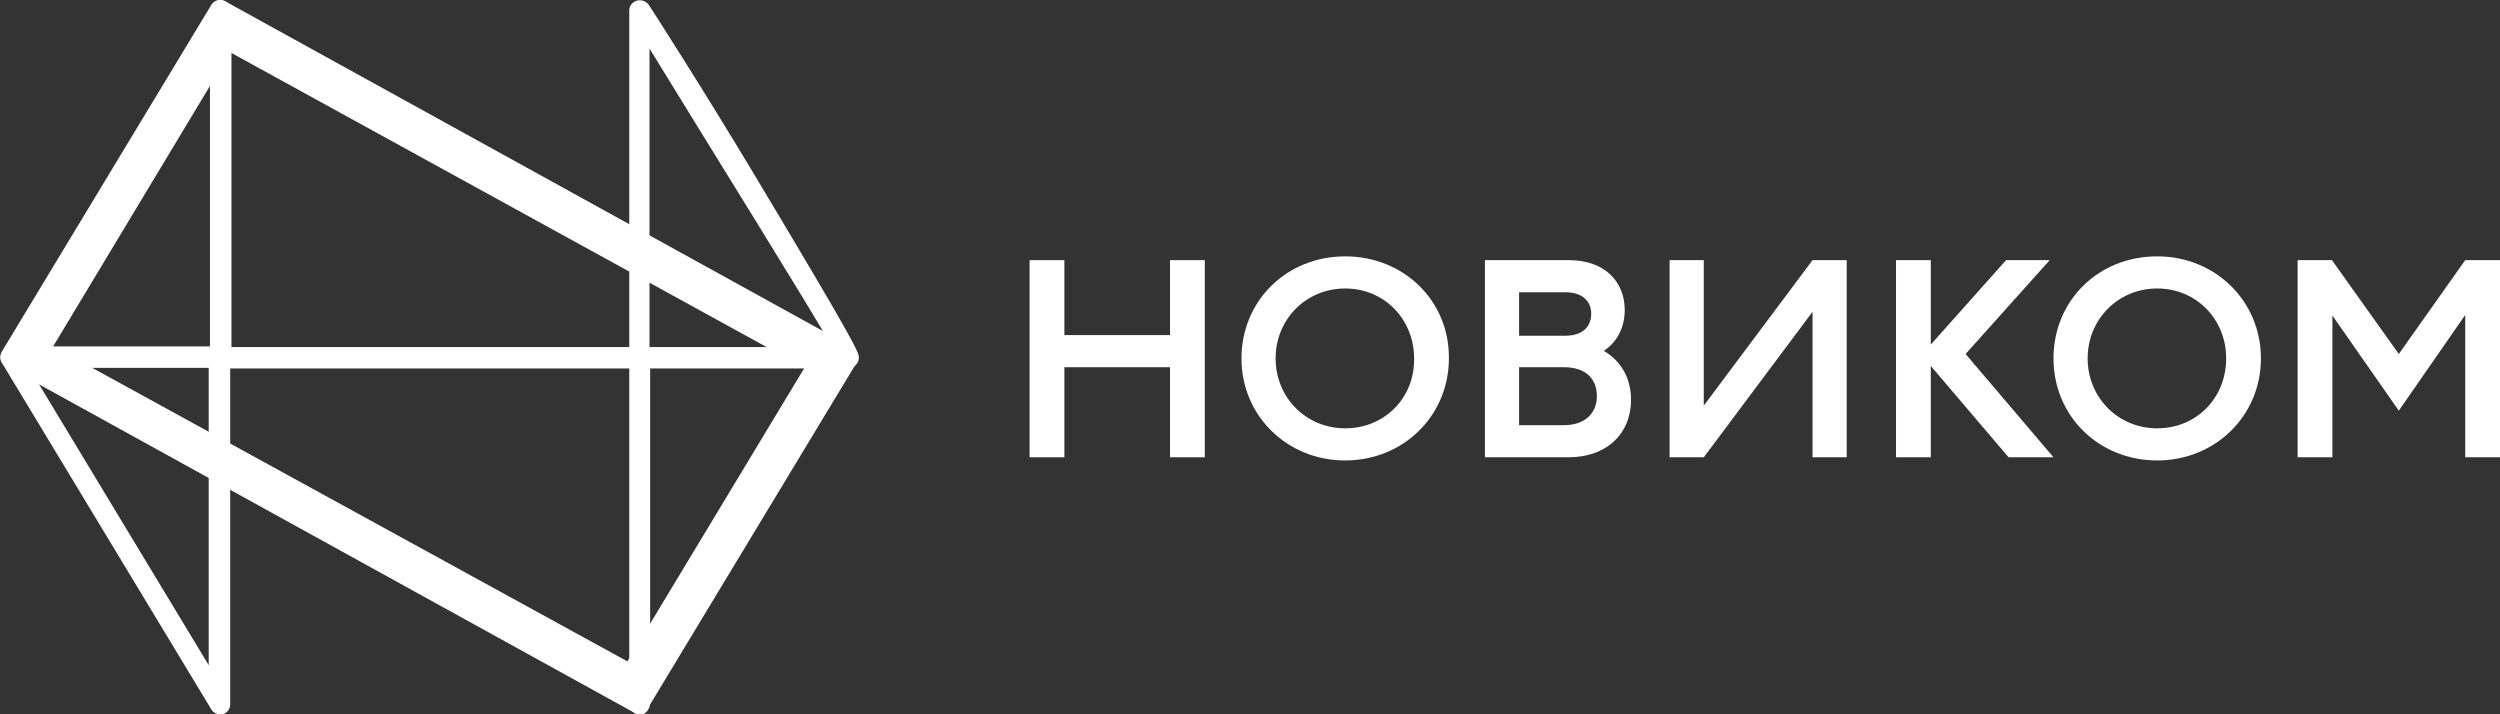 <svg width="140" height="40" viewBox="0 0 140 40" fill="none" xmlns="http://www.w3.org/2000/svg">
<rect x="0" y="0" width="140" height="40" fill="#333333" stroke="none"/>
<g clip-path="url(#clip0_3094_649)">
<path d="M65.52 18.765H59.605V14.568H57.657V25.608H59.605V20.564H65.52V25.608H67.468V14.568H65.52V18.765Z" fill="white"/>
<path d="M75.33 14.356C72.036 14.356 69.522 16.861 69.522 20.071C69.522 23.28 72.072 25.785 75.33 25.785C78.588 25.785 81.138 23.28 81.138 20.071C81.174 16.861 78.624 14.356 75.33 14.356ZM75.33 23.986C73.134 23.986 71.434 22.258 71.434 20.071C71.434 17.884 73.134 16.155 75.33 16.155C77.526 16.155 79.19 17.884 79.19 20.071C79.226 22.293 77.526 23.986 75.33 23.986Z" fill="white"/>
<path d="M120.804 14.356C117.51 14.356 114.996 16.826 114.996 20.071C114.996 23.316 117.546 25.785 120.804 25.785C124.062 25.785 126.612 23.28 126.612 20.071C126.612 16.861 124.062 14.356 120.804 14.356ZM120.804 23.986C118.608 23.986 116.908 22.258 116.908 20.071C116.908 17.884 118.608 16.155 120.804 16.155C123 16.155 124.665 17.884 124.665 20.071C124.665 22.293 123 23.986 120.804 23.986Z" fill="white"/>
<path d="M114.783 14.568H112.34L108.125 19.295V14.568H106.177V25.608H108.125V20.494L112.481 25.608H114.996L110.073 19.824L114.783 14.568Z" fill="white"/>
<path d="M89.815 19.647C90.559 19.154 90.984 18.342 90.984 17.355C90.984 15.732 89.815 14.568 87.867 14.568H83.157V25.608H87.832C89.992 25.608 91.338 24.268 91.338 22.399C91.338 21.164 90.771 20.212 89.815 19.647ZM85.069 16.367H87.655C88.611 16.367 89.107 16.861 89.107 17.566C89.107 18.307 88.611 18.801 87.655 18.801H85.069V16.367ZM87.584 23.81H85.069V20.564H87.584C88.788 20.564 89.425 21.199 89.425 22.187C89.425 23.139 88.753 23.81 87.584 23.81Z" fill="white"/>
<path d="M138.052 14.568L134.333 19.824L130.614 14.603V14.568H128.667V25.608H130.614V17.672L134.333 22.998L138.052 17.637V25.608H140V14.568H138.052Z" fill="white"/>
<path d="M95.411 22.716V14.568H93.498V25.608H95.411L101.502 17.46V25.608H103.415V14.568H101.502L95.411 22.716Z" fill="white"/>
<path d="M12.325 40C12.112 40 11.935 39.894 11.829 39.718L0.106 20.317C-0 20.141 -0 19.894 0.106 19.718C0.212 19.541 0.425 19.4 0.637 19.4H11.758V0.635C11.758 0.317 12.041 0 12.36 0C12.679 0 12.962 0.317 12.962 0.635V19.436H35.239V0.6C35.239 0.317 35.416 0.106 35.664 0.035C35.912 -0.035 36.195 0.071 36.337 0.282C36.372 0.317 39.453 5.115 42.322 9.912C48.095 19.541 48.095 19.753 48.095 20.035C48.095 20.353 47.812 20.635 47.457 20.635H36.408V39.365C36.408 39.682 36.16 40.035 35.841 40.035C35.522 40.035 35.239 39.718 35.239 39.365V20.635H12.891V39.436C12.891 39.718 12.714 39.929 12.466 40C12.431 40 12.36 40 12.325 40ZM1.629 20.6L11.687 37.249V20.6H1.629ZM36.372 19.436H46.607C45.155 16.896 40.197 8.959 36.372 2.716V19.436Z" fill="white"/>
<path d="M12.891 2.928L45.049 20.6L35.133 37.037L2.975 19.4L12.891 2.928ZM12.325 0C12.112 0 11.935 0.106 11.829 0.282L0.106 19.683C0.035 19.824 -3.78434e-05 19.965 0.035 20.141C0.071 20.282 0.177 20.423 0.319 20.494L35.487 39.894C35.593 39.929 35.664 39.965 35.77 39.965C35.983 39.965 36.16 39.859 36.266 39.682L47.989 20.282C48.095 20.035 48.06 19.683 47.776 19.471L12.608 0.071C12.502 0.035 12.396 0 12.325 0Z" fill="white"/>
</g>
<defs>
<clipPath id="clip0_3094_649">
<rect width="140" height="40" fill="white"/>
</clipPath>
</defs>
</svg>
